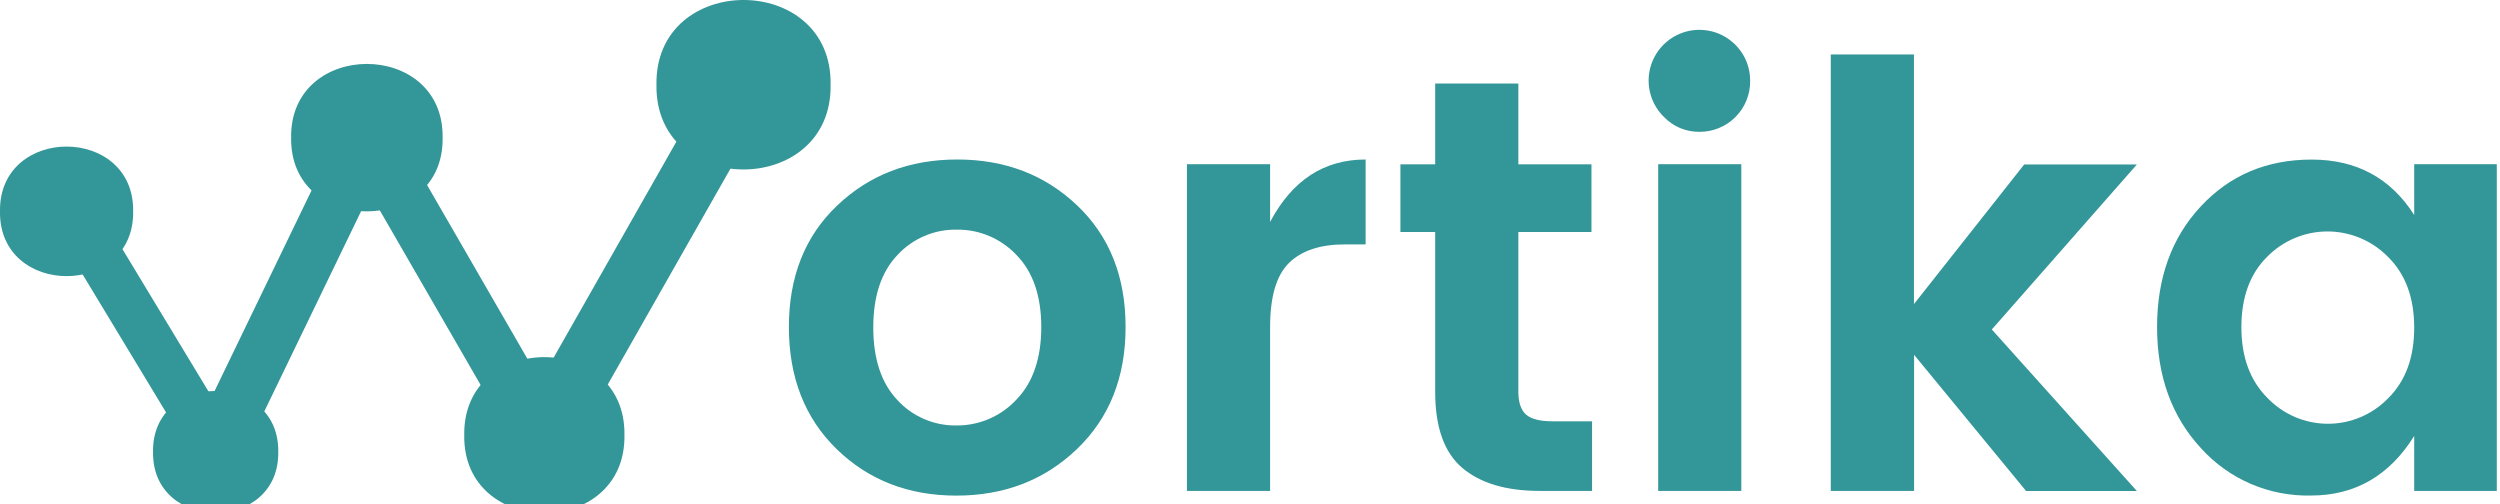 <svg width="119" height="24" viewBox="0 0 119 24" fill="none" xmlns="http://www.w3.org/2000/svg">
<g clip-path="url(#clip0_8063_1001)">
<path d="M39.824 21.376C38.309 19.899 37.551 17.962 37.551 15.564C37.551 13.166 38.318 11.239 39.852 9.781C41.386 8.321 43.289 7.592 45.563 7.592C47.837 7.592 49.742 8.321 51.276 9.781C52.811 11.241 53.578 13.169 53.578 15.564C53.578 17.959 52.806 19.896 51.262 21.376C49.72 22.852 47.807 23.591 45.523 23.591C43.239 23.591 41.34 22.852 39.824 21.376ZM45.523 20.252C46.057 20.257 46.586 20.151 47.076 19.941C47.566 19.731 48.008 19.421 48.372 19.032C49.166 18.217 49.563 17.066 49.565 15.578C49.566 14.091 49.173 12.944 48.385 12.139C48.02 11.751 47.578 11.443 47.088 11.235C46.598 11.027 46.07 10.923 45.537 10.931C45.009 10.922 44.484 11.025 43.999 11.234C43.513 11.442 43.076 11.75 42.718 12.139C41.95 12.944 41.567 14.095 41.568 15.592C41.569 17.089 41.953 18.24 42.718 19.046C43.074 19.433 43.508 19.74 43.992 19.948C44.475 20.156 44.997 20.26 45.523 20.252Z" fill="#339698"/>
<path d="M60.457 7.815V10.566C61.504 8.583 63.02 7.592 65.004 7.592V11.633H64.021C62.843 11.633 61.954 11.928 61.355 12.517C60.756 13.107 60.457 14.122 60.457 15.564V23.367H56.498V7.815H60.457Z" fill="#339698"/>
<path d="M73.901 20.054H75.782V23.367H73.285C71.694 23.367 70.468 23.002 69.606 22.273C68.744 21.544 68.314 20.336 68.315 18.648V11.043H66.66V7.821H68.315V3.975H72.274V7.821H75.754V11.043H72.274V18.651C72.274 19.155 72.396 19.516 72.639 19.732C72.882 19.948 73.303 20.055 73.901 20.054Z" fill="#339698"/>
<path d="M83.307 3.858C83.31 4.175 83.25 4.489 83.13 4.782C83.011 5.076 82.835 5.342 82.611 5.567C82.388 5.792 82.123 5.97 81.83 6.091C81.537 6.213 81.224 6.275 80.907 6.275C80.591 6.28 80.277 6.22 79.985 6.1C79.693 5.979 79.429 5.799 79.21 5.572C78.922 5.293 78.709 4.948 78.588 4.567C78.467 4.186 78.442 3.78 78.517 3.387C78.591 2.994 78.762 2.626 79.014 2.315C79.266 2.004 79.591 1.761 79.96 1.607C80.329 1.452 80.73 1.392 81.129 1.432C81.526 1.471 81.909 1.608 82.24 1.832C82.572 2.055 82.844 2.357 83.03 2.711C83.216 3.065 83.311 3.46 83.307 3.86V3.858ZM78.93 23.367V7.815H82.886V23.367H78.93Z" fill="#339698"/>
<path d="M91.111 23.367H87.145V2.594H91.104V14.475L96.352 7.829H101.715L94.81 15.683L101.715 23.373H96.443L91.111 16.889V23.367Z" fill="#339698"/>
<path d="M104.769 21.337C103.374 19.831 102.677 17.908 102.677 15.568C102.677 13.228 103.369 11.314 104.755 9.827C106.138 8.339 107.897 7.596 110.033 7.596C112.169 7.596 113.796 8.475 114.916 10.234V7.817H118.847V23.369H114.916V20.751C113.739 22.641 112.102 23.587 110.005 23.587C109.021 23.61 108.045 23.422 107.141 23.034C106.238 22.646 105.428 22.067 104.769 21.337ZM113.682 18.951C114.505 18.135 114.916 17.017 114.916 15.596C114.916 14.176 114.505 13.057 113.682 12.241C113.307 11.855 112.86 11.548 112.365 11.338C111.87 11.128 111.338 11.019 110.8 11.017C110.262 11.016 109.73 11.122 109.234 11.33C108.738 11.538 108.289 11.843 107.912 12.227C107.099 13.033 106.691 14.146 106.69 15.568C106.689 16.99 107.101 18.113 107.926 18.937C108.298 19.326 108.744 19.636 109.238 19.848C109.732 20.06 110.263 20.17 110.801 20.171C111.339 20.173 111.871 20.065 112.366 19.855C112.861 19.646 113.309 19.338 113.682 18.951Z" fill="#339698"/>
<path d="M12.72 21.511C12.768 24.704 7.748 24.704 7.796 21.511C7.75 18.317 12.768 18.317 12.72 21.511Z" fill="#339698"/>
<path d="M21.069 6.553C21.137 11.231 13.787 11.231 13.858 6.553C13.79 1.873 21.137 1.873 21.069 6.553Z" fill="#339698"/>
<path d="M29.724 20.711C29.797 25.658 22.024 25.658 22.098 20.711C22.026 15.763 29.797 15.763 29.724 20.711Z" fill="#339698"/>
<path d="M39.537 4.034C39.616 9.411 31.168 9.411 31.247 4.034C31.166 -1.345 39.624 -1.345 39.537 4.034Z" fill="#339698"/>
<path d="M13.245 21.51C13.302 25.376 7.226 25.376 7.285 21.51C7.224 17.644 13.298 17.644 13.245 21.51Z" fill="#339698"/>
<path d="M6.338 10.061C6.398 14.172 -0.06 14.172 0 10.061C-0.06 5.949 6.396 5.949 6.338 10.061Z" fill="#339698"/>
<path d="M4.503 9.667L2.582 10.828L9.544 22.343L11.465 21.181L4.503 9.667Z" fill="#339698"/>
<path d="M34.142 3.318L24.663 19.997L27.16 21.416L36.639 4.737L34.142 3.318Z" fill="#339698"/>
<path d="M16.314 5.995L9.111 20.894L11.41 22.005L18.613 7.106L16.314 5.995Z" fill="#339698"/>
<path d="M18.568 5.758L16.358 7.033L24.807 21.666L27.017 20.391L18.568 5.758Z" fill="#339698"/>
</g>
<defs>
<clipPath id="clip0_8063_1001">
<rect width="119" height="24" fill="white"/>
</clipPath>
</defs>
</svg>
